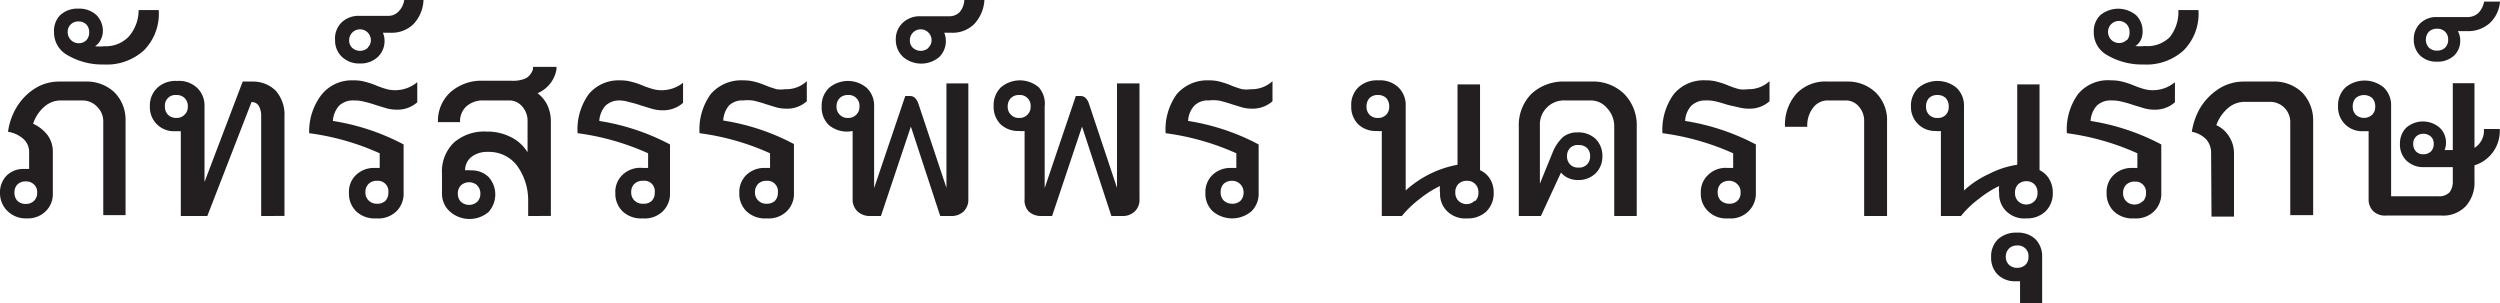 <svg xmlns="http://www.w3.org/2000/svg" viewBox="0 0 124.44 15.1"><defs><style>.cls-1{fill:#231f20;}</style></defs><g id="Layer_2" data-name="Layer 2"><g id="Layer_1-2" data-name="Layer 1"><path class="cls-1" d="M5.7,4.6A1.93,1.93,0,0,1,6.25,6v4.71H5.14V6.07a1,1,0,0,0-.29-.74A1,1,0,0,0,4.09,5H3a1.22,1.22,0,0,0-.8.32,1.84,1.84,0,0,0-.55.84,1.87,1.87,0,0,1,.72.57,1.38,1.38,0,0,1,.26.79V9.62a1.19,1.19,0,0,1-.36.9,1.26,1.26,0,0,1-.94.35,1.29,1.29,0,0,1-.93-.34A1.23,1.23,0,0,1,0,9.62a1.2,1.2,0,0,1,.33-.88,1.18,1.18,0,0,1,.88-.33l.24,0V7.56a.87.87,0,0,0-.28-.64A1.5,1.5,0,0,0,.4,6.56,3.18,3.18,0,0,1,.85,5.3a2.83,2.83,0,0,1,.91-.91,2.24,2.24,0,0,1,1.18-.33H4.25A2,2,0,0,1,5.7,4.6ZM1.69,10a.54.54,0,0,0,.16-.42.52.52,0,0,0-.16-.4.56.56,0,0,0-.41-.15.56.56,0,0,0-.41.15.55.55,0,0,0-.15.4A.57.57,0,0,0,.87,10a.56.56,0,0,0,.41.15A.56.56,0,0,0,1.69,10Z"/><path class="cls-1" d="M3.35,2.74A1.28,1.28,0,0,1,2.69,1.6,1.11,1.11,0,0,1,3,.75,1.26,1.26,0,0,1,3.91.43a1.26,1.26,0,0,1,.88.31,1.11,1.11,0,0,1,.33.84A.93.93,0,0,1,5,2a.72.72,0,0,1-.27.3h0a1.81,1.81,0,0,0,.46,0,1.57,1.57,0,0,0,1.22-.48A2,2,0,0,0,6.9.5h1a2.58,2.58,0,0,1-.73,2,2.74,2.74,0,0,1-2,.71A3.41,3.41,0,0,1,3.35,2.74ZM4.3,2a.56.56,0,0,0,.14-.39.56.56,0,0,0-.14-.39.53.53,0,0,0-.39-.15.51.51,0,0,0-.54.54A.55.55,0,0,0,4.3,2Z"/><path class="cls-1" d="M13.73,4.52a1.82,1.82,0,0,1,.43,1.3v4.93H13V5.81a1,1,0,0,0-.12-.54.4.4,0,0,0-.36-.19h0l-2.2,5.67H9V6.53l-.27,0A1.19,1.19,0,0,1,7.46,5.3a1.22,1.22,0,0,1,.36-.92,1.33,1.33,0,0,1,1-.35,1.31,1.31,0,0,1,1,.35,1.22,1.22,0,0,1,.36.92V9.06h0l1.9-5h.5A1.6,1.6,0,0,1,13.73,4.52ZM8.36,5.71a.57.57,0,0,0,.42.16.55.55,0,0,0,.57-.57.57.57,0,0,0-.16-.42.56.56,0,0,0-.41-.15.52.52,0,0,0-.57.57A.56.56,0,0,0,8.36,5.71Z"/><path class="cls-1" d="M16.88,5.26a1.26,1.26,0,0,0-.31.76,11.22,11.22,0,0,1,3.52,1.17V9.6a1.22,1.22,0,0,1-.36.92,1.29,1.29,0,0,1-1,.35,1.33,1.33,0,0,1-1-.35,1.22,1.22,0,0,1-.36-.92,1.15,1.15,0,0,1,.35-.89,1.27,1.27,0,0,1,.92-.35l.26,0V7.63a12.5,12.5,0,0,0-3.51-1A3,3,0,0,1,16,4.72,1.93,1.93,0,0,1,17.6,4a2,2,0,0,1,.57.07,3.74,3.74,0,0,1,.59.2,5,5,0,0,0,.5.17,1.71,1.71,0,0,0,1.51-.35v1a1.48,1.48,0,0,1-1,.37,2,2,0,0,1-.5-.06l-.56-.17a5.36,5.36,0,0,0-.59-.17A1.88,1.88,0,0,0,17.6,5,1,1,0,0,0,16.88,5.26ZM19.18,10a.57.57,0,0,0,.15-.42A.52.52,0,0,0,18.77,9a.57.57,0,0,0-.42.15.54.54,0,0,0-.16.41.54.54,0,0,0,.16.42.57.57,0,0,0,.42.16A.58.58,0,0,0,19.18,10Z"/><path class="cls-1" d="M21.08,0a1.84,1.84,0,0,1-.5,1.2,1.54,1.54,0,0,1-1.14.43h-.38a1,1,0,0,1,.08.37,1.08,1.08,0,0,1-.34.84,1.24,1.24,0,0,1-.88.32,1.25,1.25,0,0,1-.9-.33A1.1,1.1,0,0,1,16.68,2,1.11,1.11,0,0,1,17,1.12a1.22,1.22,0,0,1,.9-.33h1.41a.7.7,0,0,0,.52-.21A1,1,0,0,0,20.12,0ZM18.31,2.36A.49.49,0,0,0,18.46,2a.54.54,0,1,0-1.08,0,.49.49,0,0,0,.15.38.58.58,0,0,0,.78,0Z"/><path class="cls-1" d="M26.76,4.64a1.69,1.69,0,0,1,.49.6,1.92,1.92,0,0,1,.17.81v4.7H26.29V10a2.92,2.92,0,0,0-.58-1.79,1.76,1.76,0,0,0-1.41-.65,1.29,1.29,0,0,0-.82.24.85.85,0,0,0-.33.68,1.29,1.29,0,0,1,.29,0,1.21,1.21,0,0,1,.87.32,1.3,1.3,0,0,1,0,1.76,1.47,1.47,0,0,1-1.88,0A1.18,1.18,0,0,1,22,9.64v-1a2,2,0,0,1,.59-1.54,2.3,2.3,0,0,1,1.65-.55,2.53,2.53,0,0,1,1.18.27,2,2,0,0,1,.84.76V6.06a1.07,1.07,0,0,0-.25-.74A.84.84,0,0,0,25.39,5H24.06a1.21,1.21,0,0,0-.85.3,1,1,0,0,0-.31.78H21.8a1.93,1.93,0,0,1,.62-1.49,2.32,2.32,0,0,1,1.64-.57h1.43a1.52,1.52,0,0,0,.7-.13.78.78,0,0,0,.34-.45l0-.11H27.7l0,.12A1.58,1.58,0,0,1,26.76,4.64Zm-3,4.59a.61.61,0,0,0-.82,0,.56.56,0,0,0-.15.41.55.55,0,0,0,.15.4.61.61,0,0,0,.82,0,.55.55,0,0,0,.15-.4A.56.56,0,0,0,23.75,9.23Z"/><path class="cls-1" d="M30.14,5.26a1.26,1.26,0,0,0-.31.76,11.22,11.22,0,0,1,3.52,1.17V9.6a1.22,1.22,0,0,1-.36.92,1.29,1.29,0,0,1-1,.35,1.33,1.33,0,0,1-1-.35,1.22,1.22,0,0,1-.36-.92,1.15,1.15,0,0,1,.35-.89A1.27,1.27,0,0,1,32,8.36l.26,0V7.63a12.5,12.5,0,0,0-3.51-1,3,3,0,0,1,.56-1.95A1.93,1.93,0,0,1,30.86,4a2,2,0,0,1,.57.07,3.74,3.74,0,0,1,.59.2,5,5,0,0,0,.5.17A1.71,1.71,0,0,0,34,4.12v1a1.48,1.48,0,0,1-1,.37,2,2,0,0,1-.5-.06l-.56-.17a5.36,5.36,0,0,0-.59-.17A1.88,1.88,0,0,0,30.86,5,1,1,0,0,0,30.14,5.26ZM32.44,10a.57.57,0,0,0,.15-.42A.52.52,0,0,0,32,9a.57.57,0,0,0-.42.15.54.54,0,0,0-.16.41.54.54,0,0,0,.16.42.57.57,0,0,0,.42.16A.58.58,0,0,0,32.44,10Z"/><path class="cls-1" d="M36.28,5.26A1.27,1.27,0,0,0,36,6a11.13,11.13,0,0,1,3.52,1.17V9.6a1.22,1.22,0,0,1-.36.92,1.29,1.29,0,0,1-1,.35,1.33,1.33,0,0,1-1-.35,1.22,1.22,0,0,1-.36-.92,1.18,1.18,0,0,1,.35-.89,1.27,1.27,0,0,1,.92-.35l.26,0V7.63a12.4,12.4,0,0,0-3.51-1,3,3,0,0,1,.56-1.95A2,2,0,0,1,37,4a2.12,2.12,0,0,1,.57.07,4,4,0,0,1,.58.2c.2.08.37.13.5.17a1.54,1.54,0,0,0,.43,0,1.49,1.49,0,0,0,1.08-.4v1a1.46,1.46,0,0,1-1,.37,2.07,2.07,0,0,1-.5-.06l-.55-.17a6.11,6.11,0,0,0-.6-.17A1.86,1.86,0,0,0,37,5,.94.94,0,0,0,36.28,5.26ZM38.57,10a.57.57,0,0,0,.15-.42A.52.52,0,0,0,38.16,9a.57.57,0,0,0-.42.15.58.58,0,0,0-.16.41.55.55,0,0,0,.58.58A.58.58,0,0,0,38.57,10Z"/><path class="cls-1" d="M48.2,4.15V9.89a.82.82,0,0,1-.23.63.86.86,0,0,1-.65.23H46.8L45.34,6.3l-1.49,4.45h-.51a.89.89,0,0,1-.66-.23.82.82,0,0,1-.24-.63V6.52a1.39,1.39,0,0,1-1.2-.31,1.22,1.22,0,0,1-.34-.91,1.22,1.22,0,0,1,.36-.92,1.45,1.45,0,0,1,1.89,0,1.22,1.22,0,0,1,.36.92V9.36h0l1.55-4.58h.25a.35.35,0,0,1,.23.09.67.67,0,0,1,.16.25l1.41,4.23h0V4.15ZM41.8,5.71a.52.52,0,0,0,.4.16.54.54,0,0,0,.42-.16.53.53,0,0,0,.16-.41.53.53,0,0,0-.58-.57.55.55,0,0,0-.4.15.57.57,0,0,0-.16.42A.53.53,0,0,0,41.8,5.71Z"/><path class="cls-1" d="M49,0a1.9,1.9,0,0,1-.51,1.2,1.54,1.54,0,0,1-1.14.43H47a1,1,0,0,1,.08.37,1.11,1.11,0,0,1-.33.84,1.39,1.39,0,0,1-1.79,0A1.14,1.14,0,0,1,44.59,2a1.11,1.11,0,0,1,.34-.86,1.22,1.22,0,0,1,.9-.33h1.41a.72.72,0,0,0,.53-.21A1,1,0,0,0,48,0ZM46.22,2.36A.49.49,0,0,0,46.37,2a.54.54,0,1,0-1.08,0,.49.49,0,0,0,.15.38.58.58,0,0,0,.78,0Z"/><path class="cls-1" d="M56.72,4.15V9.89a.82.82,0,0,1-.23.63.86.86,0,0,1-.65.23h-.52L53.86,6.3l-1.49,4.45h-.51a.89.89,0,0,1-.66-.23A.82.82,0,0,1,51,9.89V6.52a1.2,1.2,0,0,1-.28,0,1.26,1.26,0,0,1-.92-.34,1.22,1.22,0,0,1-.34-.91,1.22,1.22,0,0,1,.36-.92,1.45,1.45,0,0,1,1.89,0A1.22,1.22,0,0,1,52,5.3V9.36h0l1.55-4.58h.25a.35.35,0,0,1,.23.09.67.67,0,0,1,.16.25l1.41,4.23h0V4.15Zm-6.4,1.56a.52.52,0,0,0,.4.16.54.54,0,0,0,.42-.16.53.53,0,0,0,.16-.41.53.53,0,0,0-.58-.57.55.55,0,0,0-.4.15.57.57,0,0,0-.16.42A.53.53,0,0,0,50.32,5.71Z"/><path class="cls-1" d="M59.45,5.26a1.2,1.2,0,0,0-.31.76,11.15,11.15,0,0,1,3.51,1.17V9.6a1.22,1.22,0,0,1-.36.92,1.49,1.49,0,0,1-1.92,0A1.19,1.19,0,0,1,60,9.6a1.18,1.18,0,0,1,.35-.89,1.28,1.28,0,0,1,.92-.35l.27,0V7.63a12.59,12.59,0,0,0-3.52-1,3,3,0,0,1,.56-1.95A2,2,0,0,1,60.17,4a2,2,0,0,1,.57.07,4,4,0,0,1,.58.2c.2.08.37.13.5.17a1.56,1.56,0,0,0,.44,0,1.52,1.52,0,0,0,1.08-.4v1a1.5,1.5,0,0,1-1,.37,2.07,2.07,0,0,1-.5-.06l-.55-.17a6.11,6.11,0,0,0-.6-.17A1.8,1.8,0,0,0,60.17,5,.94.94,0,0,0,59.45,5.26ZM61.74,10a.57.57,0,0,0,.16-.42.58.58,0,0,0-.16-.41A.56.56,0,0,0,61.33,9a.6.6,0,0,0-.42.15.58.58,0,0,0-.15.41.57.57,0,0,0,.15.42.61.61,0,0,0,.42.16A.57.57,0,0,0,61.74,10Z"/><path class="cls-1" d="M74.17,8.91a1.28,1.28,0,0,1,.18.68,1.26,1.26,0,0,1-.36.93,1.32,1.32,0,0,1-.95.35,1.28,1.28,0,0,1-1-.35,1.2,1.2,0,0,1-.36-.91,1.23,1.23,0,0,1,0-.35,5,5,0,0,0-1,.63,5.27,5.27,0,0,0-.9.86h-1V6.52a1.09,1.09,0,0,1-.26,0,1.25,1.25,0,0,1-.92-.34,1.22,1.22,0,0,1-.34-.91,1.21,1.21,0,0,1,.35-.92,1.35,1.35,0,0,1,1-.35,1.33,1.33,0,0,1,1,.35,1.22,1.22,0,0,1,.36.92V9.48A5.27,5.27,0,0,1,72.55,8.2v-4h1.12V8.47A1.12,1.12,0,0,1,74.17,8.91ZM69,5.71a.56.56,0,0,0,.15-.41A.6.6,0,0,0,69,4.88a.57.57,0,0,0-.42-.15.56.56,0,0,0-.41.15.6.6,0,0,0-.15.42.56.56,0,0,0,.15.41.53.53,0,0,0,.41.16A.54.54,0,0,0,69,5.71ZM73.44,10a.56.56,0,0,0,.15-.41.57.57,0,0,0-.15-.42A.55.55,0,0,0,73,9a.58.58,0,0,0-.41.16.57.57,0,0,0-.15.42.56.56,0,0,0,.15.41.58.58,0,0,0,.82,0Z"/><path class="cls-1" d="M80.84,4.67a2.21,2.21,0,0,1,.63,1.64v4.44H80.35V6.31A1.31,1.31,0,0,0,80,5.39,1.06,1.06,0,0,0,79.21,5h-1.3a1.2,1.2,0,0,0-1.26,1.27V9.14h0l.63-1.54a2.15,2.15,0,0,1,.52-.78,1.13,1.13,0,0,1,.72-.23,1.25,1.25,0,0,1,.9.32,1.18,1.18,0,0,1,.34.87,1.15,1.15,0,0,1-.34.85,1.21,1.21,0,0,1-.89.33,1.1,1.1,0,0,1-.47-.1,1,1,0,0,1-.36-.27l-1,2.16H75.6V6.31a2.21,2.21,0,0,1,.63-1.64,2.33,2.33,0,0,1,1.68-.61h1.3A2.21,2.21,0,0,1,80.84,4.67Zm-2.69,2.7a.56.56,0,0,0-.15.41.55.55,0,0,0,.15.4.51.51,0,0,0,.4.16A.54.54,0,0,0,79,8.18a.55.55,0,0,0,.15-.4A.56.56,0,0,0,79,7.37a.58.58,0,0,0-.41-.15A.54.54,0,0,0,78.15,7.37Z"/><path class="cls-1" d="M84.19,5.26a1.2,1.2,0,0,0-.31.76A11.31,11.31,0,0,1,87.4,7.19V9.6a1.23,1.23,0,0,1-.37.92,1.26,1.26,0,0,1-1,.35,1.29,1.29,0,0,1-1-.35,1.19,1.19,0,0,1-.37-.92,1.15,1.15,0,0,1,.36-.89A1.24,1.24,0,0,1,86,8.36l.27,0V7.63a12.59,12.59,0,0,0-3.52-1,3,3,0,0,1,.57-1.95A1.92,1.92,0,0,1,84.91,4a2,2,0,0,1,.57.07,3.66,3.66,0,0,1,.58.2,5,5,0,0,0,.51.17,1.49,1.49,0,0,0,.43,0,1.52,1.52,0,0,0,1.08-.4v1a1.49,1.49,0,0,1-1,.37,2.1,2.1,0,0,1-.51-.06L86,5.22c-.25-.08-.45-.14-.59-.17A1.88,1.88,0,0,0,84.91,5,1,1,0,0,0,84.19,5.26ZM86.48,10a.54.54,0,0,0,.16-.42.54.54,0,0,0-.16-.41A.56.56,0,0,0,86.07,9a.6.6,0,0,0-.42.15.58.58,0,0,0-.15.41.57.57,0,0,0,.15.42.61.61,0,0,0,.42.16A.57.57,0,0,0,86.48,10Z"/><path class="cls-1" d="M92.79,6.06a1.07,1.07,0,0,0-.25-.74A.84.84,0,0,0,91.88,5H91a.91.91,0,0,0-.75.36,1.44,1.44,0,0,0-.29.95H88.85a2.33,2.33,0,0,1,.58-1.66A2,2,0,0,1,91,4.06h.9a2,2,0,0,1,1.47.55,1.92,1.92,0,0,1,.56,1.45v4.69H92.79Z"/><path class="cls-1" d="M102,8.91a1.28,1.28,0,0,1,.18.68,1.26,1.26,0,0,1-.36.93,1.32,1.32,0,0,1-.95.35,1.28,1.28,0,0,1-1-.35,1.2,1.2,0,0,1-.36-.91,1.23,1.23,0,0,1,0-.35,5,5,0,0,0-1,.63,4.93,4.93,0,0,0-.9.86h-1V6.52a1.12,1.12,0,0,1-.27,0A1.19,1.19,0,0,1,95.12,5.3a1.22,1.22,0,0,1,.36-.92,1.49,1.49,0,0,1,1.92,0,1.22,1.22,0,0,1,.36.92V9.48A4.76,4.76,0,0,1,99,8.66a4.56,4.56,0,0,1,1.41-.46v-4h1.11V8.47A1.1,1.1,0,0,1,102,8.91Zm-5.14-3.2A.56.56,0,0,0,97,5.3a.6.6,0,0,0-.15-.42.57.57,0,0,0-.42-.15.56.56,0,0,0-.41.15.6.6,0,0,0-.15.42.56.56,0,0,0,.15.41.53.53,0,0,0,.41.16A.54.54,0,0,0,96.86,5.71Zm4.41,4.3a.56.56,0,0,0,.15-.41.57.57,0,0,0-.15-.42.55.55,0,0,0-.41-.16.58.58,0,0,0-.41.16.57.57,0,0,0-.15.42.56.56,0,0,0,.15.41.58.58,0,0,0,.82,0Z"/><path class="cls-1" d="M101.3,11.89a1.2,1.2,0,0,1,.35.89V15.1h-1.1V14l-.22,0a1.22,1.22,0,0,1-.89-.33,1.18,1.18,0,0,1-.33-.87,1.19,1.19,0,0,1,.34-.89,1.33,1.33,0,0,1,.94-.33A1.26,1.26,0,0,1,101.3,11.89ZM100,13.18a.56.56,0,0,0,.41.15.58.58,0,0,0,.41-.15.54.54,0,0,0,.15-.4.52.52,0,0,0-.56-.56.56.56,0,0,0-.41.15.58.58,0,0,0-.16.41A.54.54,0,0,0,100,13.18Z"/><path class="cls-1" d="M104.37,5.26a1.26,1.26,0,0,0-.31.76,11.22,11.22,0,0,1,3.52,1.17V9.6a1.22,1.22,0,0,1-.36.92,1.29,1.29,0,0,1-1,.35,1.33,1.33,0,0,1-1-.35,1.22,1.22,0,0,1-.36-.92,1.15,1.15,0,0,1,.35-.89,1.27,1.27,0,0,1,.92-.35l.26,0V7.63a12.5,12.5,0,0,0-3.51-1,3,3,0,0,1,.56-1.95A1.93,1.93,0,0,1,105.09,4a2,2,0,0,1,.57.07,3.74,3.74,0,0,1,.59.2,5,5,0,0,0,.5.17,1.71,1.71,0,0,0,1.51-.35v1a1.48,1.48,0,0,1-1,.37,2,2,0,0,1-.5-.06l-.56-.17a5.36,5.36,0,0,0-.59-.17,1.88,1.88,0,0,0-.49-.06A1,1,0,0,0,104.37,5.26Zm2.3,4.76a.57.57,0,0,0,.15-.42.52.52,0,0,0-.56-.56.57.57,0,0,0-.42.15.54.54,0,0,0-.16.41.54.54,0,0,0,.16.42.57.57,0,0,0,.42.16A.58.58,0,0,0,106.67,10Z"/><path class="cls-1" d="M104.88,2.74a1.28,1.28,0,0,1-.66-1.14,1.11,1.11,0,0,1,.33-.85,1.4,1.4,0,0,1,1.77,0,1.11,1.11,0,0,1,.33.84.93.93,0,0,1-.09.4.72.72,0,0,1-.27.3h0a1.81,1.81,0,0,0,.46,0A1.57,1.57,0,0,0,108,1.85,2,2,0,0,0,108.43.5h1a2.58,2.58,0,0,1-.73,2,2.74,2.74,0,0,1-2,.71A3.41,3.41,0,0,1,104.88,2.74Zm1-.75A.56.56,0,0,0,106,1.6a.56.56,0,0,0-.14-.39.54.54,0,0,0-.93.39.55.55,0,0,0,.93.39Z"/><path class="cls-1" d="M110.06,7.61a1,1,0,0,0-.25-.68,1.34,1.34,0,0,0-.71-.37,3.36,3.36,0,0,1,.46-1.26,3,3,0,0,1,.93-.91,2.31,2.31,0,0,1,1.2-.33h1.44a2,2,0,0,1,1.46.54A2,2,0,0,1,115.14,6v4.71H114V6.07a1,1,0,0,0-1-1h-1.29a1.27,1.27,0,0,0-.82.32,2,2,0,0,0-.57.84,1.48,1.48,0,0,1,.64.57,1.55,1.55,0,0,1,.24.84v3.14h-1.12Z"/><path class="cls-1" d="M124.43,6.42l0,.14a1.79,1.79,0,0,1-1.26,1.67V9a1.77,1.77,0,0,1-.43,1.26,1.56,1.56,0,0,1-1.22.47h-2.76a.85.85,0,0,1-.63-.22.82.82,0,0,1-.23-.61V6.53l-.26,0a1.19,1.19,0,0,1-1.26-1.25,1.22,1.22,0,0,1,.36-.92,1.49,1.49,0,0,1,1.92,0,1.22,1.22,0,0,1,.36.92V9.77h2.36a.71.71,0,0,0,.55-.2.89.89,0,0,0,.16-.58V8.32h-1.44a1.2,1.2,0,0,1-.86-.32,1.11,1.11,0,0,1-.33-.84,1.1,1.1,0,0,1,.32-.81,1.27,1.27,0,0,1,1.65,0,1,1,0,0,1,.32.79.88.88,0,0,1-.07.33h.41V4.14h1.08V7.36a1,1,0,0,0,.47-.8l0-.14Zm-7.17-.71a.61.61,0,0,0,.82,0,.56.56,0,0,0,.15-.41.6.6,0,0,0-.15-.42.64.64,0,0,0-.82,0,.6.6,0,0,0-.15.42A.56.56,0,0,0,117.26,5.71ZM121,7.54a.5.5,0,0,0,.14-.38A.45.45,0,0,0,121,6.8a.53.53,0,0,0-.37-.14.5.5,0,0,0-.37.14.49.49,0,0,0-.14.36.54.54,0,0,0,.14.38.5.5,0,0,0,.37.14A.53.53,0,0,0,121,7.54Z"/><path class="cls-1" d="M124.44.08a1.63,1.63,0,0,1-.52,1.08,1.62,1.62,0,0,1-1.13.39h-.45a.87.87,0,0,1,.12.45,1,1,0,0,1-.32.78,1.2,1.2,0,0,1-.83.29,1.17,1.17,0,0,1-.84-.3,1.08,1.08,0,0,1-.32-.8,1.07,1.07,0,0,1,.32-.81,1.13,1.13,0,0,1,.84-.31h1.51a.8.8,0,0,0,.54-.2,1.11,1.11,0,0,0,.29-.57Zm-2.73,2.29a.54.54,0,0,0,.15-.4.53.53,0,0,0-.15-.39.54.54,0,0,0-.4-.15.56.56,0,0,0-.41.15.57.57,0,0,0-.15.39.58.58,0,0,0,.15.4.56.56,0,0,0,.41.15A.54.54,0,0,0,121.71,2.37Z"/></g></g></svg>